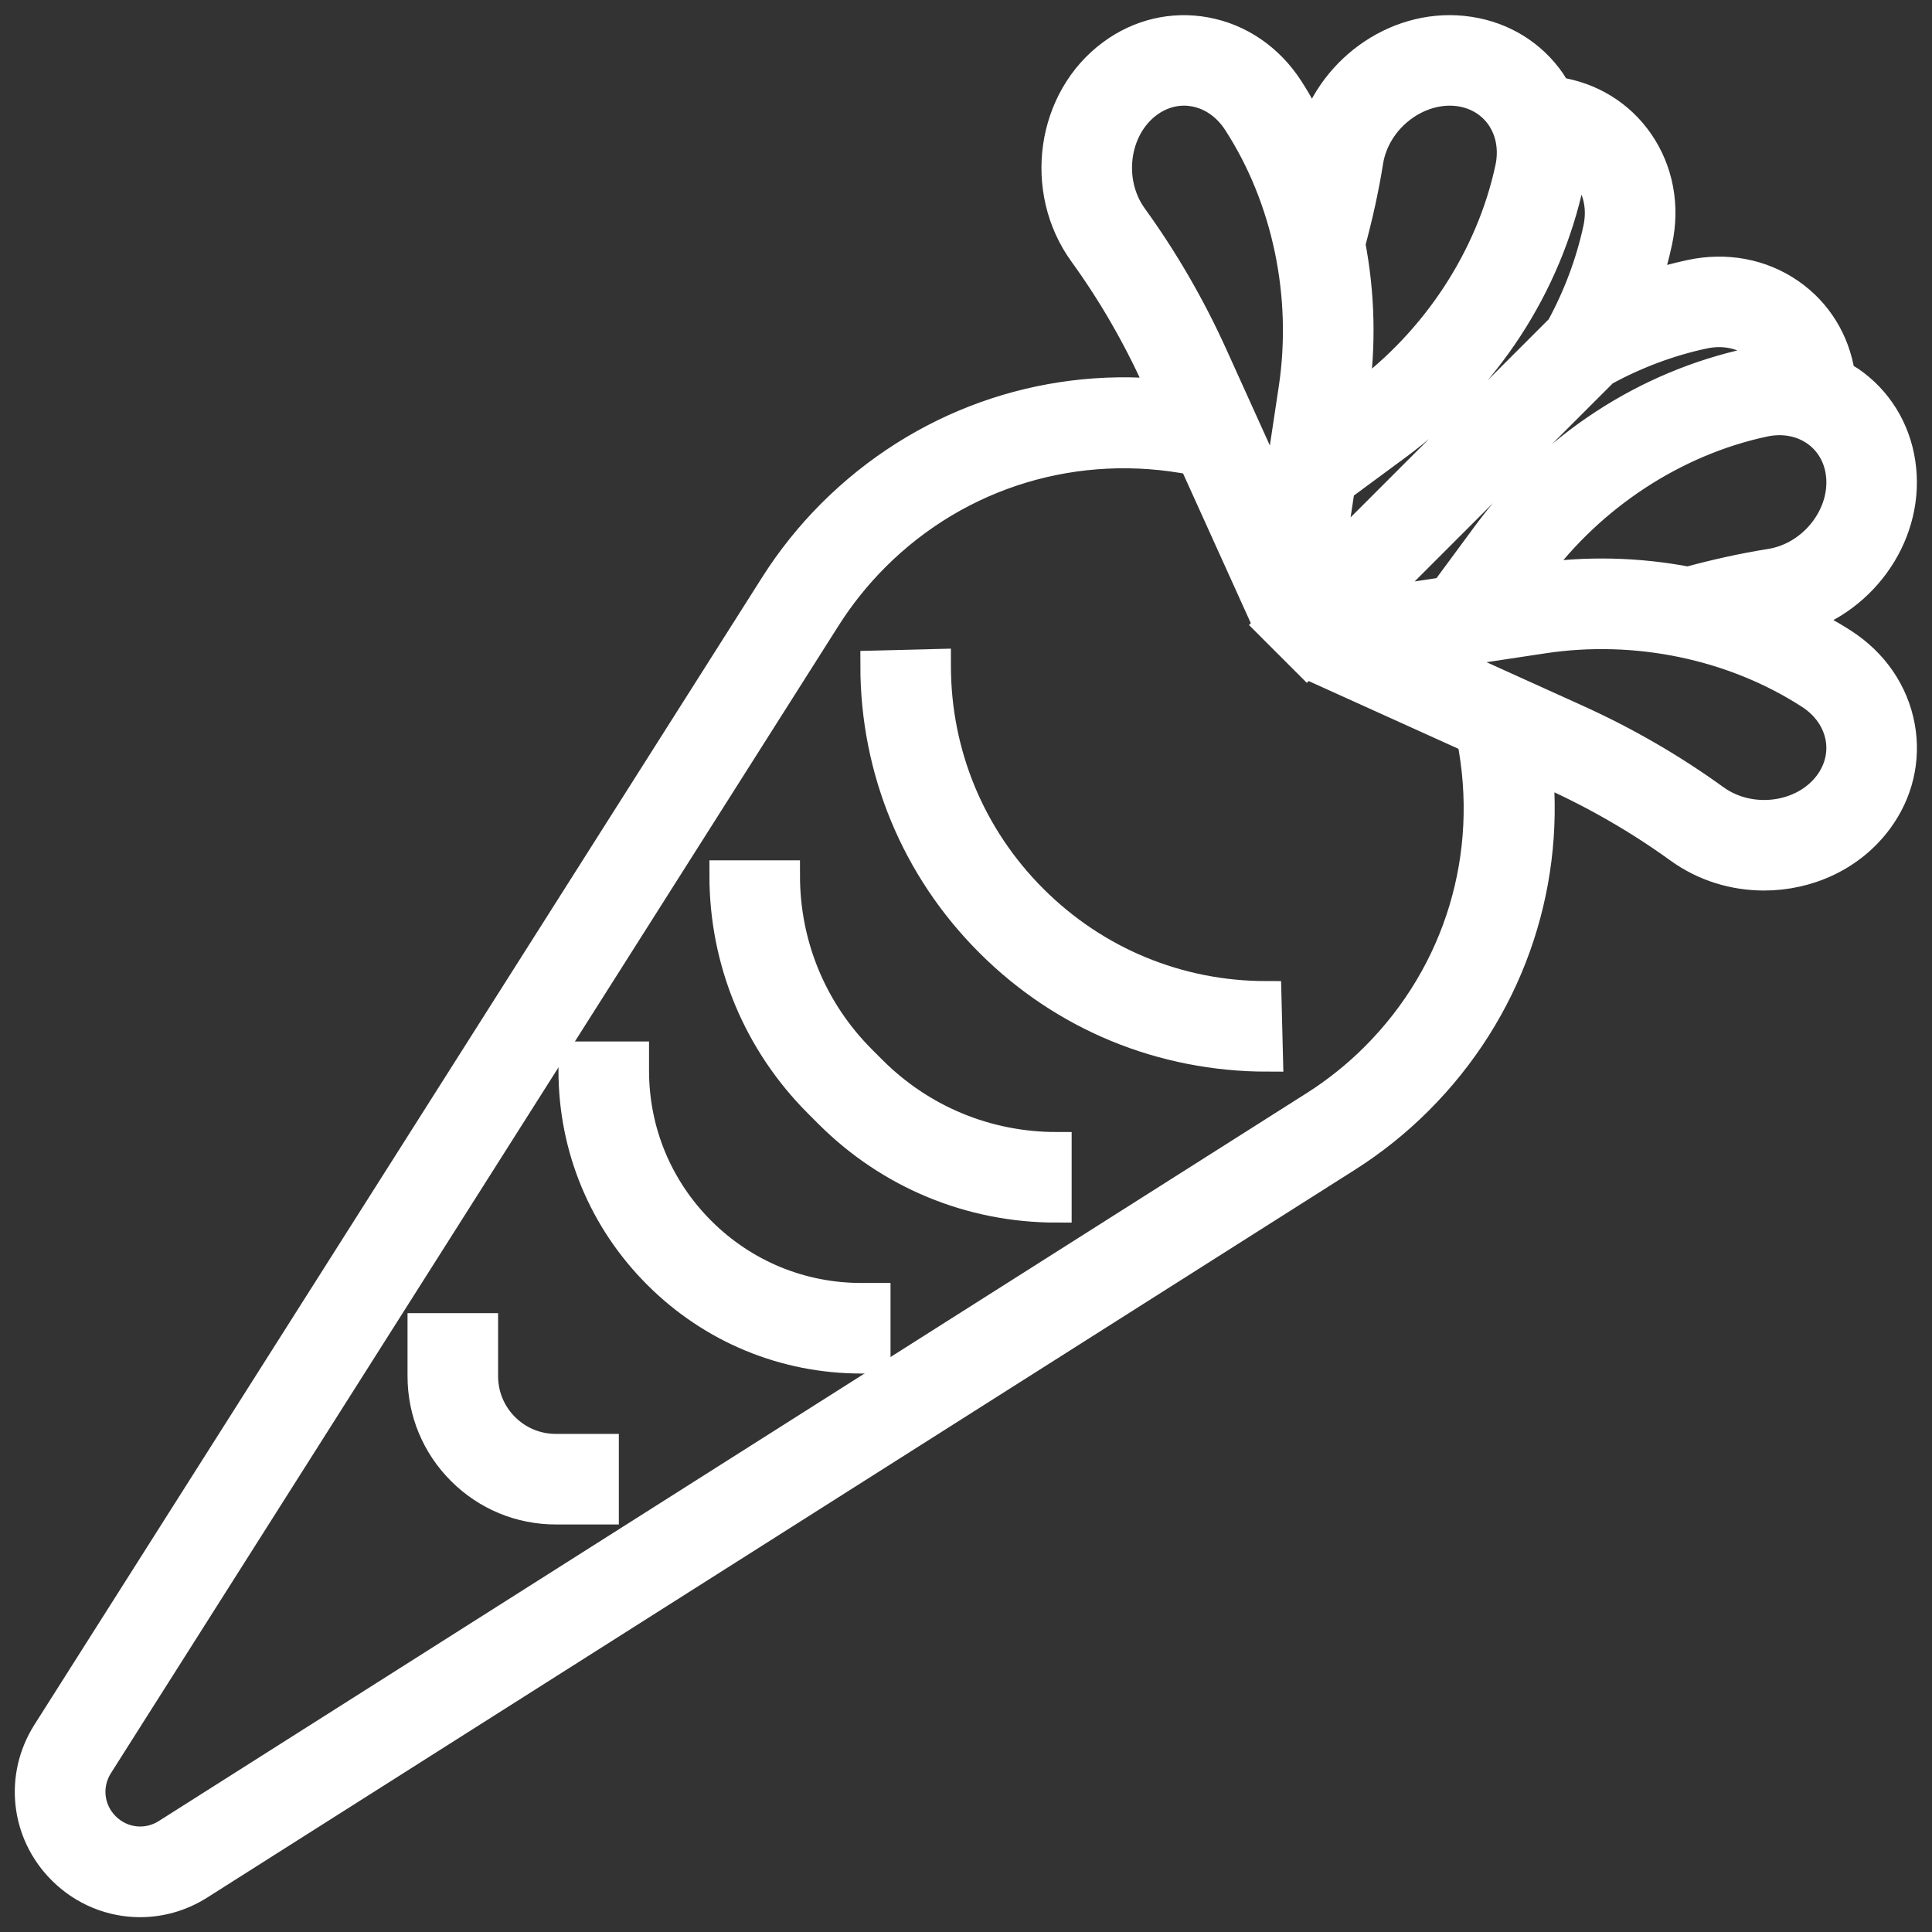 <svg id="Layer_3" stroke='white' fill='white' enable-background="new 0 0 64 64" height="512" viewBox="0 0 64 64" width="512" xmlns="http://www.w3.org/2000/svg"><rect x="0" y="0" width="64" height="64" fill="#333333" stroke="none"/><g><path d="m62.936 24.072c-.206-1.125-.875-2.104-1.884-2.756-.477-.308-.975-.576-1.483-.824 2.209-.666 3.726-2.885 3.382-5.16-.169-1.114-.761-2.072-1.668-2.698-.104-.072-.22-.118-.329-.179-.002-.013-.001-.026-.003-.039-.169-1.114-.761-2.072-1.668-2.698-.941-.65-2.108-.866-3.279-.615-.514.11-1.022.25-1.523.418.168-.501.308-1.009.418-1.523.253-1.174.034-2.339-.615-3.279-.626-.907-1.584-1.499-2.701-1.669-.012-.002-.024-.001-.037-.003-.061-.109-.107-.225-.179-.328-.626-.907-1.584-1.499-2.699-1.668-2.271-.346-4.493 1.172-5.159 3.383-.248-.508-.516-1.006-.824-1.483-.652-1.009-1.631-1.678-2.756-1.884-1.085-.197-2.18.061-3.086.729-2.018 1.485-2.45 4.497-.945 6.577.944 1.304 1.768 2.726 2.446 4.225l.21.464c-4.05-.389-8.052 1.026-10.992 3.966-.711.711-1.346 1.503-1.887 2.355l-24.112 38.017c-.922 1.454-.715 3.318.502 4.534.708.709 1.636 1.075 2.575 1.075.673 0 1.352-.188 1.958-.573l38.022-24.111c.852-.54 1.644-1.175 2.359-1.891 2.936-2.936 4.349-6.936 3.96-10.988l.465.21c1.499.679 2.921 1.502 4.226 2.447.838.606 1.827.897 2.808.897 1.451 0 2.882-.64 3.769-1.844.668-.904.927-2.001.729-3.084zm-4.283-5.394c-.914.145-1.83.35-2.732.596-1.656-.318-3.378-.364-5.098-.106l-.163.025.202-.274c1.852-2.509 4.607-4.312 7.562-4.945.63-.137 1.241-.027 1.724.306.447.31.741.79.827 1.353.21 1.389-.875 2.812-2.322 3.045zm-2.229-7.621c.631-.137 1.242-.027 1.724.306.222.154.406.35.546.577-.229.013-.458.03-.689.079-3.474.745-6.582 2.774-8.751 5.713l-1.389 1.883-2.431.367 7.691-7.691c1.05-.572 2.159-.99 3.299-1.234zm-4.443-5.061c.05-.231.067-.46.08-.688.227.14.423.323.576.545.332.482.441 1.094.306 1.724-.246 1.143-.663 2.252-1.235 3.301l-7.689 7.689.367-2.431 1.883-1.389c2.938-2.169 4.967-5.277 5.712-8.751zm-6.659-.648c.232-1.447 1.662-2.528 3.045-2.322.563.086 1.044.38 1.354.827.332.482.441 1.094.306 1.724-.634 2.954-2.437 5.71-4.945 7.562l-.274.202.025-.163c.259-1.72.213-3.442-.106-5.099.245-.902.45-1.819.595-2.731zm-7.805 1.85c-.859-1.188-.621-2.961.511-3.795.36-.264.774-.403 1.194-.403.115 0 .231.011.347.032.576.105 1.086.461 1.436 1.002 1.641 2.537 2.314 5.761 1.85 8.844l-.547 3.627-2.142-4.733c-.735-1.623-1.627-3.161-2.649-4.574zm8.044 27.827c-.607.607-1.284 1.149-2.012 1.611l-38.022 24.111c-.656.417-1.498.322-2.048-.227-.55-.55-.644-1.392-.227-2.049l24.109-38.02c.463-.729 1.005-1.405 1.617-2.018 2.792-2.791 6.71-3.952 10.56-3.194l2.34 5.171c.051.112.126.206.209.29l-.005.005 1.209 1.209.003-.003c.084.084.179.157.292.207l5.172 2.34c.762 3.854-.401 7.771-3.197 10.567zm15.036-9.052c-.835 1.131-2.607 1.368-3.794.512-1.414-1.023-2.952-1.915-4.574-2.649l-4.733-2.142 3.627-.547c3.082-.467 6.308.209 8.844 1.85.541.35.896.859 1.002 1.436.097.534-.035 1.081-.372 1.54z"/><path d="m34.207 29.793c-2.068-2.068-3.207-4.818-3.207-7.743v-.05l-2 .05c0 3.459 1.347 6.711 3.793 9.157s5.698 3.793 9.207 3.793l-.05-2c-2.925 0-5.675-1.139-7.743-3.207z"/><path d="m28.535 35.121c-1.635-1.635-2.535-3.809-2.535-6.121h-2c0 2.847 1.108 5.522 3.121 7.535l.344.344c2.013 2.013 4.688 3.121 7.535 3.121v-2c-2.312 0-4.486-.9-6.121-2.535z"/><path d="m23.207 40.793c-1.423-1.424-2.207-3.315-2.207-5.328v-.465h-2v.465c0 2.547.992 4.941 2.793 6.742s4.195 2.793 6.742 2.793h.465v-2h-.465c-2.013 0-3.904-.784-5.328-2.207z"/><path d="m16.707 47.293c-.456-.456-.707-1.063-.707-1.707v-1.586h-2v1.586c0 1.179.459 2.287 1.293 3.121s1.942 1.293 3.121 1.293h1.586v-2h-1.586c-.644 0-1.251-.251-1.707-.707z"/></g></svg>